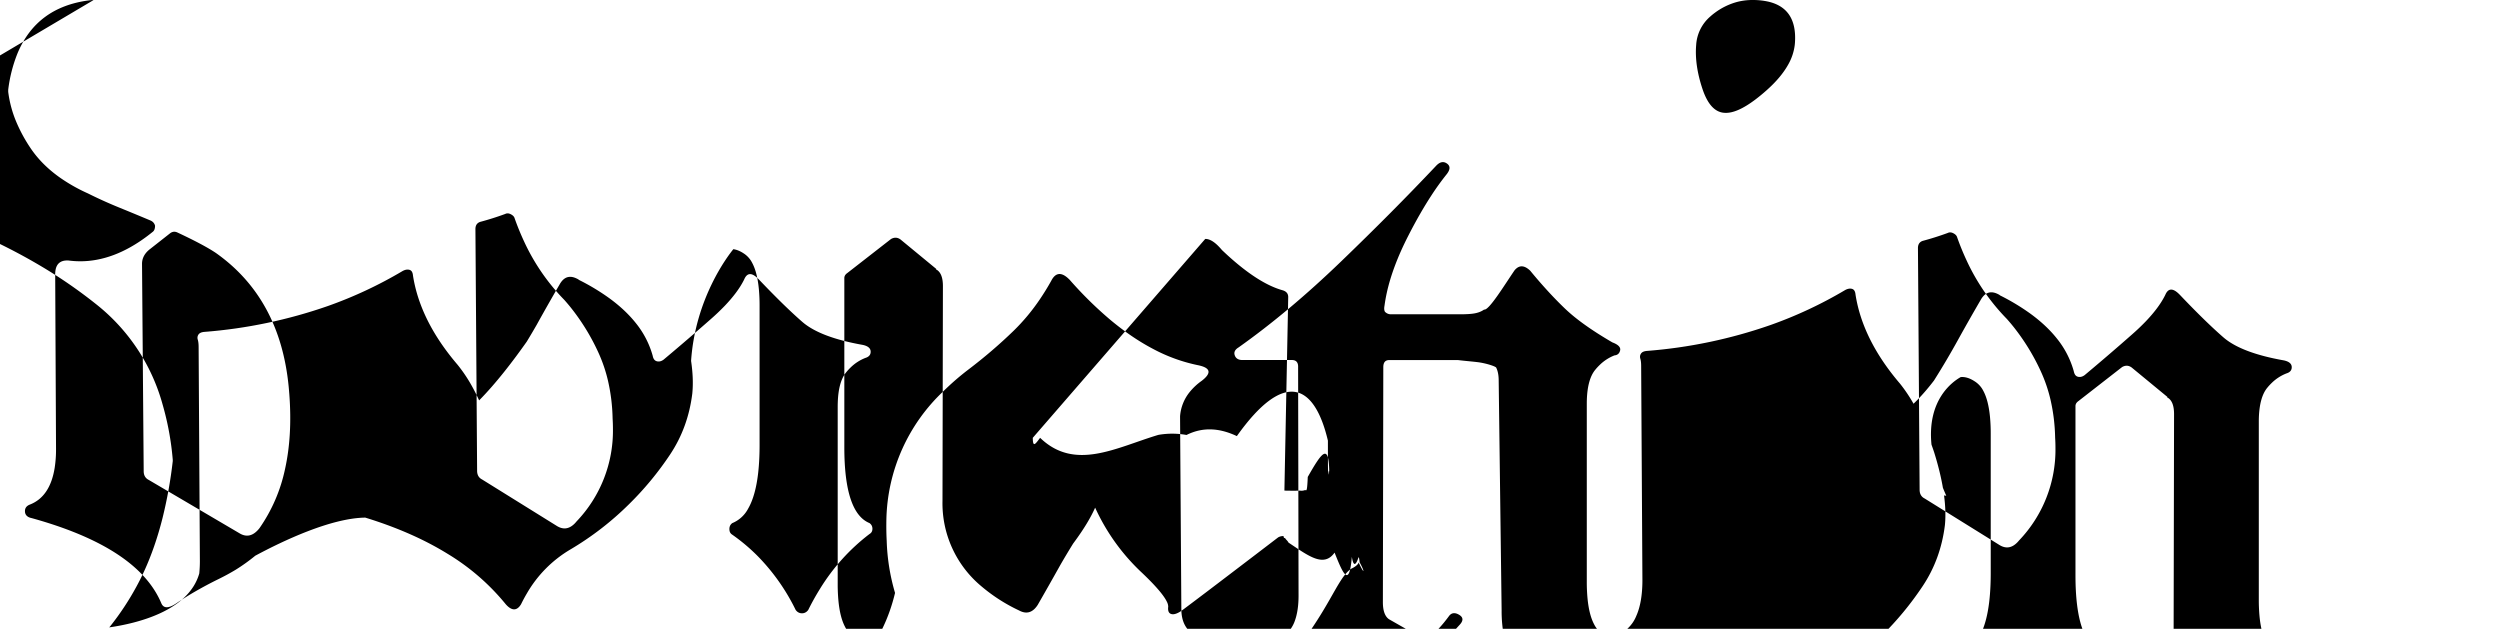 <svg width="268.99" height="67.657" version="1.1" viewBox="-.559 -5.271 273.33 73.187" xmlns="http://www.w3.org/2000/svg">
<path d="m194.58-5.271c-.674-.001-1.344.095-1.99.285-.857.26-1.662.667-2.379 1.204-.185.135-.362.279-.532.433-.97.834-1.563 2.026-1.642 3.302-.131 1.563.114 3.272.733 5.128.619 1.856 1.513 2.783 2.685 2.783.902.025 2.05-.484 3.444-1.53.453-.343.892-.703 1.316-1.082 1.127-.998 1.966-1.995 2.521-2.987.411-.711.675-1.496.775-2.311.009-.089.017-.177.023-.266.175-2.649-.852-4.236-3.078-4.762-.616-.137-1.245-.204-1.876-.196zm-193.07.006c-.164-.004-.35.01-.562.042-4.056.534-6.825 2.6-8.307 6.197a16.708 16.708 0 00-1.067 4.204v.243a13.228 13.228 0 00.959 3.541 17.859 17.859 0 001.604 2.954 11.803 11.803 0 00.458.642c.818 1.07 1.842 2.034 3.07 2.892a19.699 19.699 0 003.186 1.79 51.944 51.944 0 003.613 1.635 357.75 357.75 0 013.712 1.536 1.186 1.186 0 01.063.036.859.859 0 01.425.551c0 .18-.025.33-.074.452a.589.589 0 01-.22.281 21.264 21.264 0 01-.575.45c-2.613 1.972-5.227 2.958-7.84 2.958a10.466 10.466 0 01-1.352-.089c-.833-.052-1.333.282-1.5 1.001a2.719 2.719 0 00-.061.611l.097 20.312a14.109 14.109 0 01-.152 2.172c-.356 2.275-1.331 3.716-2.924 4.323-.391.163-.569.44-.537.83a.717.717 0 00.175.429c.131.147.333.25.606.304a53.829 53.829 0 012.347.706c6.85 2.236 11.097 5.304 12.74 9.205.261.618.846.618 1.758 0a35.012 35.012 0 012.155-1.352 45.622 45.622 0 012.778-1.479 26.188 26.188 0 001.984-1.082 21.18 21.18 0 002.259-1.621c3.218-1.727 8.809-4.388 12.807-4.435a2.413 2.413 0 00.023.008c3.646 1.123 6.827 2.521 9.545 4.198a26.191 26.191 0 016.765 5.859 3.494 3.494 0 00.12.133c.573.587 1.07.633 1.492.142a2.01 2.01 0 00.192-.275 17.612 17.612 0 01.68-1.261 14.12 14.12 0 015.033-5.085 34.912 34.912 0 006.837-5.273 36.317 36.317 0 004.785-5.787c1.4-2.099 2.263-4.466 2.588-7.103a11.131 11.131 0 00.013-.15c.095-1.085.044-2.302-.154-3.647.491-7.265 4.256-12.187 4.918-13.002.378.054.775.209 1.198.488a2.807 2.807 0 011.004 1.124c.389.73.644 1.736.767 3.019a20.634 20.634 0 01.085 1.961v16.211a38.66 38.66 0 000 .002 38.66 38.66 0 000 .002 38.66 38.66 0 000 .002 38.66 38.66 0 000 .002 38.66 38.66 0 000 .002 38.66 38.66 0 000 .002 38.66 38.66 0 000 .002 38.66 38.66 0 000 .002 38.66 38.66 0 000 .002 38.66 38.66 0 000 .002 38.66 38.66 0 000 .002 38.66 38.66 0 000 .002 38.66 38.66 0 000 .002 38.66 38.66 0 000 .002 38.66 38.66 0 000 .002 38.66 38.66 0 000 .002 38.66 38.66 0 000 .002 38.66 38.66 0 000 .002 38.66 38.66 0 000 .002 38.66 38.66 0 000 .002 38.66 38.66 0 000 .002 38.66 38.66 0 000 .002 38.66 38.66 0 000 .002 38.66 38.66 0 000 .002 38.66 38.66 0 000 .002 38.66 38.66 0 000 .002 38.66 38.66 0 000 .002 38.66 38.66 0 000 .002 38.66 38.66 0 000 .002 38.66 38.66 0 000 .002 38.66 38.66 0 000 .002 38.66 38.66 0 000 .002 38.66 38.66 0 000 .002 38.66 38.66 0 000 .002 38.66 38.66 0 000 .002 38.66 38.66 0 000 .002 38.66 38.66 0 000 .002 38.66 38.66 0 000 .002 38.66 38.66 0 000 .002 38.66 38.66 0 000 .002 38.66 38.66 0 000 .002 38.66 38.66 0 000 .002 38.66 38.66 0 000 .002 38.66 38.66 0 000 .002 38.66 38.66 0 000 .002 38.66 38.66 0 000 .002 38.66 38.66 0 000 .002 38.66 38.66 0 000 .002 38.66 38.66 0 000 .002c-.009 3.345-.452 5.778-1.333 7.3a3.661 3.661 0 01-1.84 1.68.781.781 0 00-.289.37.903.903 0 00-.051.313 1.038 1.038 0 00.025.241.63.63 0 00.266.395 21.761 21.761 0 012.994 2.514 23.838 23.838 0 014.428 6.275 1.241 1.241 0 00.08.097.856.856 0 00.653.294.836.836 0 00.503-.161 1.083 1.083 0 00.228-.23 28.788 28.788 0 011.373-2.466 23.444 23.444 0 015.757-6.372c.15-.085.249-.202.3-.351a.789.789 0 00.04-.26.987.987 0 000-.004.987.987 0 000-.006.987.987 0 000-.006.987.987 0 000-.011.987.987 0 010-.002c-.005-.148-.043-.279-.114-.393a.837.837 0 00-.226-.237c-1.953-.801-2.93-3.745-2.93-8.831a40.549 40.549 0 010-.251v-19.433a.635.635 0 01.161-.425 1.001 1.001 0 01.182-.161l5.079-3.955c.3-.175.589-.206.87-.093a1.176 1.176 0 01.251.142l4.149 3.418v.097h.051a1.157 1.157 0 01.211.163c.25.243.41.615.48 1.111a4.557 4.557 0 01.04.63l-.049 25a12.567 12.567 0 004.492 9.913 19.754 19.754 0 004.394 2.831 2.68 2.68 0 00.087.044c.686.349 1.28.263 1.783-.26a2.735 2.735 0 00.327-.418 422.5 422.5 0 002.614-4.614 90.785 90.785 0 011.508-2.523c1.316-1.764 2.102-3.138 2.561-4.183 1.296 2.845 3.147 5.436 5.481 7.608 1.561 1.485 2.517 2.601 2.871 3.347.091.173.146.364.156.56-.045.357.005.607.152.75.073.068.164.113.262.129.044.008.088.013.133.013.244 0 .542-.112.892-.336.126-.082.249-.169.368-.262.884-.663 1.768-1.329 2.649-1.996.957-.725 1.912-1.452 2.867-2.18l2.856-2.176 2.614-1.996c.054-.031.109-.058.167-.08.138-.052.288-.076.448-.076.055 4e-4.11.002.165.008.07.052.139.109.203.169.145.139.241.279.287.418.549 2.307 1.531 4.093 2.945 5.36 1.163 1.016 2.571 1.71 4.086 2.011.488.131.91.392 1.268.782.035.04.073.08.11.118.605.629 1.121.589 1.551-.118l.049-.049c.355-.862.75-1.707 1.177-2.535 4.903-7.441 10.71-4.756 10.71-4.756l.004-.078c1.331.385 2.497.805 3.484 1.263a12.641 12.641 0 011.834 1.027c1.025.705 2.106 1.643 3.243 2.81a39.851 39.851 0 011.834 2.024 2.435 2.435 0 00.262.241c.551.431 1.066.35 1.544-.241.989-2.069 2.251-4.158 3.786-6.269a57.428 57.428 0 014.075-4.961c.455-.488.431-.879-.074-1.173a1.764 1.764 0 00-.127-.068c-.352-.167-.65-.147-.892.061a1.067 1.067 0 00-.177.203 19.883 19.883 0 01-.539.695c-.996 1.225-1.788 1.836-2.377 1.836a.75.75 0 01-.503-.188l-3.516-2.003a1.239 1.239 0 01-.186-.15c-.364-.362-.545-.979-.545-1.851l.049-27.343a1.791 1.791 0 01.004-.127c.024-.343.152-.561.382-.653a.795.795 0 01.296-.051h8.014c.64.081 1.372.138 2.197.232 1.027.117 2.149.489 2.246.646.054.109.099.222.135.338.105.331.156.721.156 1.175l.342 26.758c-.007 1.082.099 2.163.313 3.224.311 1.585.961 3.085 1.908 4.394.891 1.214 2.045 2.316 3.461 3.306 1.0.692 2.056 1.3 3.156 1.819.749.427 1.397.373 1.948-.165.129-.128.246-.269.346-.42.879-1.53 1.742-3.068 2.588-4.614.46-.84.943-1.677 1.441-2.512 2.981 1.025 5.629 2.249 7.94 3.674a26.191 26.191 0 016.763 5.859 3.494 3.494 0 00.123.133c.573.587 1.068.633 1.49.142a2.01 2.01 0 00.194-.275 17.612 17.612 0 01.68-1.261 14.12 14.12 0 015.033-5.085 34.912 34.912 0 006.837-5.273 36.317 36.317 0 004.785-5.787c1.4-2.099 2.263-4.466 2.588-7.103a11.131 11.131 0 00.013-.15c.087-.991.044-2.098-.114-3.306h.002c.089.021.175.035.258.042-.141-.316-.271-.625-.393-.927-.217-1.262-.549-2.627-1.012-4.107a35.809 35.809 0 00-.315-.911c-.525-5.229 2.447-7.332 3.401-7.866.502-.048 1.047.114 1.637.503a2.807 2.807 0 011.004 1.122c.389.73.644 1.736.767 3.019a20.634 20.634 0 01.085 1.963v16.211a38.66 38.66 0 000 .002 38.66 38.66 0 000 .002 38.66 38.66 0 000 .002 38.66 38.66 0 000 .002 38.66 38.66 0 000 .002 38.66 38.66 0 000 .002 38.66 38.66 0 000 .002 38.66 38.66 0 000 .002 38.66 38.66 0 000 .002 38.66 38.66 0 000 .002 38.66 38.66 0 000 .002 38.66 38.66 0 000 .002 38.66 38.66 0 000 .002 38.66 38.66 0 000 .002 38.66 38.66 0 000 .002 38.66 38.66 0 000 .002 38.66 38.66 0 000 .002 38.66 38.66 0 000 .002 38.66 38.66 0 000 .002 38.66 38.66 0 000 .002 38.66 38.66 0 000 .002 38.66 38.66 0 000 .002 38.66 38.66 0 000 .002 38.66 38.66 0 000 .002 38.66 38.66 0 000 .002 38.66 38.66 0 000 .002 38.66 38.66 0 000 .002 38.66 38.66 0 000 .002 38.66 38.66 0 000 .002 38.66 38.66 0 000 .002 38.66 38.66 0 000 .002 38.66 38.66 0 000 .002 38.66 38.66 0 000 .002 38.66 38.66 0 000 .002 38.66 38.66 0 000 .002 38.66 38.66 0 000 .002 38.66 38.66 0 000 .002 38.66 38.66 0 000 .002 38.66 38.66 0 000 .002 38.66 38.66 0 000 .002 38.66 38.66 0 000 .002 38.66 38.66 0 000 .002 38.66 38.66 0 000 .002 38.66 38.66 0 000 .002 38.66 38.66 0 000 .002 38.66 38.66 0 000 .002 38.66 38.66 0 000 .002 38.66 38.66 0 000 .002c-.009 3.345-.452 5.78-1.333 7.302a3.661 3.661 0 01-1.838 1.68.781.781 0 00-.292.37.903.903 0 00-.051.313 1.038 1.038 0 00.025.241.63.63 0 00.266.395 21.761 21.761 0 012.992 2.512 23.838 23.838 0 014.43 6.277 1.241 1.241 0 00.08.095.856.856 0 00.653.296.836.836 0 00.503-.163 1.083 1.083 0 00.228-.228 28.788 28.788 0 011.373-2.468 23.444 23.444 0 015.755-6.372c.15-.085.251-.202.302-.351a.789.789 0 00.04-.258.987.987 0 000-.008.987.987 0 000-.006.987.987 0 000-.006.987.987 0 000-.011c-.005-.148-.043-.279-.114-.393a.837.837 0 00-.228-.235c-1.953-.801-2.928-3.745-2.928-8.831a40.549 40.549 0 010-.251v-19.433a.635.635 0 01.161-.425 1.001 1.001 0 01.182-.163l5.079-3.955c.3-.175.589-.206.87-.093a1.176 1.176 0 01.251.142l4.149 3.418v.097h.051a1.157 1.157 0 01.211.165c.251.243.41.613.48 1.109a4.557 4.557 0 01.04.632l-.049 25a12.567 12.567 0 004.492 9.913 19.754 19.754 0 004.394 2.831 2.68 2.68 0 00.087.044c.686.349 1.281.263 1.785-.26a2.735 2.735 0 00.325-.42 422.5 422.5 0 002.614-4.614 90.785 90.785 0 012.759-4.614 4.091 4.091 0 00.063-.11c.423-.725.41-1.249-.04-1.574-.472-.342-.886-.205-1.244.414-.879 1.595-2.035 1.955-3.467 1.075a2.807 2.807 0 01-1.001-1.122c-.389-.731-.646-1.737-.769-3.019a20.634 20.634 0 01-.085-1.963v-20.654a14.576 14.576 0 01.008-.53c.057-1.58.38-2.731.968-3.45a6.467 6.467 0 01.539-.585 5.116 5.116 0 011.707-1.099 1.234 1.234 0 00.262-.112c.232-.137.349-.339.349-.604a.946.946 0 000-.042c-.017-.374-.318-.624-.904-.754-3.32-.586-5.671-1.483-7.054-2.687-1.384-1.205-3.052-2.832-5.005-4.883a4.16 4.16 0 00-.247-.245c-.687-.627-1.19-.562-1.511.196a7.646 7.646 0 01-.049.097c-.473.934-1.212 1.925-2.216 2.975a25.728 25.728 0 01-1.593 1.517 319.63 319.63 0 01-1.407 1.232 286.12 286.12 0 01-4.111 3.505c-.195.146-.39.22-.585.22a.803.803 0 01-.194-.023.559.559 0 01-.285-.167c-.055-.061-.099-.138-.135-.228a1.253 1.253 0 01-.07-.241 10.553 10.553 0 00-2.003-3.858c-.799-.997-1.802-1.937-3.009-2.821a25.395 25.395 0 00-3.581-2.159l-.049-.049a2.956 2.956 0 00-.218-.116c-.687-.33-1.254-.232-1.701.292a2.468 2.468 0 00-.279.41 228.08 228.08 0 00-2.662 4.688 91.804 91.804 0 01-2.711 4.591 4.139 4.139 0 00-.057.093c-.686.897-1.476 1.827-2.383 2.706a17.564 17.564 0 00-1.574-2.339c-2.897-3.386-4.623-6.837-5.176-10.352-.015-.173-.05-.312-.106-.42a.478.478 0 00-.308-.262c-.244-.065-.514-.017-.807.146a49.124 49.124 0 01-8.688 4.067 56.942 56.942 0 01-14.409 3.013 1.559 1.559 0 00-.209.036c-.083.019-.156.045-.22.078a.582.582 0 00-.23.203c-.114.179-.137.376-.072.587a1.424 1.424 0 01.004.015c.063.21.093.489.093.839l.146 24.903a18.621 18.621 0 000 .002 18.621 18.621 0 000 .002 18.621 18.621 0 000 .002 18.621 18.621 0 000 .002 18.621 18.621 0 000 .002 18.621 18.621 0 000 .002 18.621 18.621 0 000 .002 18.621 18.621 0 000 .002 18.621 18.621 0 000 .002 18.621 18.621 0 000 .002 18.621 18.621 0 000 .002 18.621 18.621 0 000 .002 18.621 18.621 0 000 .002 18.621 18.621 0 000 .002 18.621 18.621 0 000 .002 18.621 18.621 0 000 .002 18.621 18.621 0 000 .002 18.621 18.621 0 000 .002 18.621 18.621 0 000 .002 18.621 18.621 0 000 .002 18.621 18.621 0 000 .002 18.621 18.621 0 000 .002 18.621 18.621 0 000 .002 18.621 18.621 0 000 .002 18.621 18.621 0 000 .002 18.621 18.621 0 000 .002 18.621 18.621 0 000 .002 18.621 18.621 0 000 .002 18.621 18.621 0 000 .002 18.621 18.621 0 000 .002 18.621 18.621 0 000 .002 18.621 18.621 0 000 .002 18.621 18.621 0 000 .002 18.621 18.621 0 000 .002 18.621 18.621 0 000 .002 18.621 18.621 0 000 .002 18.621 18.621 0 000 .002c-.007 1.687-.244 3.054-.71 4.101a4.033 4.033 0 01-2.415 2.316c-.125.057-.221.131-.304.211-.375-.041-.77-.174-1.19-.423-.43-.276-.776-.664-1.001-1.122-.389-.731-.646-1.737-.769-3.019-.059-.652-.088-1.306-.085-1.961v-20.656c0-.177.002-.354.008-.53.057-1.58.38-2.729.968-3.448.168-.206.347-.401.539-.585.49-.477 1.071-.852 1.707-1.101.039-.003.076-.009.114-.017.291-.061.472-.25.545-.568.066-.293-.123-.554-.568-.782-.109-.055-.222-.103-.336-.146-1.543-.897-2.858-1.762-3.947-2.599-.564-.43-1.105-.89-1.618-1.38-.68-.656-1.34-1.335-1.978-2.033-.696-.761-1.371-1.542-2.026-2.339-.003-.003-.008-.005-.011-.008-.575-.544-1.093-.638-1.553-.279-.089.071-.172.151-.245.239-1.204 1.758-3.008 4.724-3.551 4.578-.695.505-1.594.523-2.466.549h-8.39a.918.918 0 01-.382-.08 1.021 1.021 0 01-.302-.213.511.511 0 01-.027-.055c-.059-.131-.074-.304-.046-.52a2.232 2.232 0 01.025-.158 17.759 17.759 0 01.247-1.405c.445-2.062 1.283-4.294 2.512-6.699.899-1.759 1.794-3.324 2.687-4.692a31.098 31.098 0 011.83-2.533 2.464 2.464 0 00.034-.051c.293-.411.331-.743.112-.997a.866.866 0 00-.171-.15 1.024 1.024 0 00-.15-.087c-.287-.13-.578-.079-.873.15a1.891 1.891 0 00-.222.205 299.17 299.17 0 01-5.254 5.421 375.63 375.63 0 01-5.806 5.713c-4.053 3.906-8.033 7.243-11.939 10.01-.423.26-.568.567-.437.925a.986.986 0 00.013.038c.099.243.279.397.539.463a1.321 1.321 0 00.327.038h5.759a1.129 1.129 0 01.192.015c.369.063.55.326.543.788a1.853 1.853 0 01-.002.076l.051 26.416a13.991 13.991 0 010 .142c0 1.13-.14 2.09-.418 2.88a3.773 3.773 0 01-1.173 1.709c-1.302.465-5.189 1.547-10.082.07-.079-.024-.157-.03-.235-.023-.033-.015-.067-.024-.099-.04-1.091-.553-1.635-1.579-1.635-3.076l-.148-22.315v-.097c.077-1.027.464-2.007 1.111-2.808.398-.492.863-.929 1.38-1.295.016-.012.033-.023.049-.036 1.059-.825 1.027-1.397-.093-1.716-.147-.041-.294-.076-.444-.104-1.779-.375-3.497-1-5.102-1.855-1.701-.889-3.403-2.048-5.104-3.48-1.656-1.41-3.206-2.941-4.638-4.578-.052-.054-.106-.105-.161-.156-.835-.779-1.498-.694-1.988.256-.405.73-.842 1.44-1.31 2.132-.892 1.327-1.916 2.561-3.059 3.678-1.644 1.595-3.411 3.11-5.299 4.542-1.022.78-1.994 1.624-2.909 2.527-4.09 3.857-6.47 9.187-6.613 14.806-.007.281-.01.562-.011.843 0 .593.015 1.178.046 1.754.062 2.069.395 4.101.97 6.053-.314 1.312-.805 2.826-1.565 4.335-.85 1.291-1.932 1.546-3.252.735a2.807 2.807 0 01-1.001-1.122c-.389-.731-.646-1.737-.769-3.019a20.634 20.634 0 01-.087-1.963v-20.654a14.576 14.576 0 01.011-.53c.057-1.58.38-2.729.968-3.448a6.467 6.467 0 01.539-.587 5.116 5.116 0 011.707-1.099 1.234 1.234 0 00.262-.112c.232-.137.349-.337.349-.602a.946.946 0 000-.042c-.016-.374-.318-.626-.904-.756-3.32-.586-5.671-1.481-7.054-2.685-1.384-1.205-3.052-2.834-5.005-4.885a4.16 4.16 0 00-.247-.245c-.687-.627-1.19-.562-1.511.196a7.646 7.646 0 01-.049.097c-.473.934-1.212 1.925-2.216 2.975a25.728 25.728 0 01-1.593 1.519 319.63 319.63 0 01-1.407 1.23 286.12 286.12 0 01-4.109 3.507c-.195.146-.392.22-.587.22a.803.803 0 01-.194-.025.559.559 0 01-.285-.167c-.056-.061-.101-.136-.137-.226a1.253 1.253 0 01-.068-.241 10.553 10.553 0 00-2.003-3.858c-.799-.997-1.802-1.937-3.009-2.821a25.395 25.395 0 00-3.581-2.161l-.049-.049a2.956 2.956 0 00-.218-.114c-.687-.33-1.254-.234-1.701.289a2.468 2.468 0 00-.279.412 228.08 228.08 0 00-2.662 4.688 91.804 91.804 0 01-1.156 1.956c-1.621 2.3-3.581 4.854-5.546 6.843-.228-.497-.465-.975-.71-1.426a17.564 17.564 0 00-1.811-2.736c-2.897-3.386-4.623-6.837-5.176-10.352-.015-.173-.048-.312-.104-.42a.478.478 0 00-.311-.262c-.245-.065-.514-.017-.807.146a49.124 49.124 0 01-8.688 4.067 56.942 56.942 0 01-14.407 3.013 1.559 1.559 0 00-.211.036c-.083.019-.154.045-.218.078a.582.582 0 00-.23.203c-.114.179-.139.376-.074.587a1.424 1.424 0 01.004.015c.063.21.095.489.095.839l.146 24.903a18.621 18.621 0 000 .002 18.621 18.621 0 000 .002 18.621 18.621 0 000 .002 18.621 18.621 0 000 .002 18.621 18.621 0 000 .002 18.621 18.621 0 000 .002 18.621 18.621 0 000 .002 18.621 18.621 0 000 .002 18.621 18.621 0 000 .002 18.621 18.621 0 000 .002 18.621 18.621 0 000 .002 18.621 18.621 0 000 .002 18.621 18.621 0 000 .002 18.621 18.621 0 000 .002 18.621 18.621 0 000 .002 18.621 18.621 0 000 .002 18.621 18.621 0 000 .002 18.621 18.621 0 000 .002 18.621 18.621 0 000 .002 18.621 18.621 0 000 .002 18.621 18.621 0 000 .002 18.621 18.621 0 000 .002 18.621 18.621 0 000 .002 18.621 18.621 0 000 .002 18.621 18.621 0 000 .002 18.621 18.621 0 000 .002 18.621 18.621 0 000 .002 18.621 18.621 0 000 .002 18.621 18.621 0 000 .002 18.621 18.621 0 000 .002 18.621 18.621 0 000 .002 18.621 18.621 0 000 .002 18.621 18.621 0 000 .002 18.621 18.621 0 000 .002 18.621 18.621 0 000 .002 18.621 18.621 0 000 .002 18.621 18.621 0 000 .002c-.002.487-.029.939-.07 1.373-1.232 4.371-7.239 5.816-10.481 6.283.042-.052.087-.098.129-.15a31.64 31.64 0 003.015-4.557 28.236 28.236 0 00.911-1.811c.863-1.875 1.579-3.945 2.149-6.209a51.763 51.763 0 001.19-6.628v-.146a32.916 32.916 0 00-1.19-6.469 22.456 22.456 0 00-7.428-11.405 56.943 56.943 0 00-6.07-4.282 67.111 67.111 0 00-11.779-5.677c-.033-.033-.065-.049-.097-.049a15.865 15.865 0 01-1.016-.228 13.296 13.296 0 01-4.771-2.286 9.784 9.784 0 01-.731-.615c-.425-.396-.775-.803-1.048-1.219a4.207 4.207 0 01-.735-2.244c-.065-2.311 1.189-3.826 3.761-4.542.446-.119.653-.372.623-.763a1.136 1.136 0 00-.013-.116c-.061-.342-.339-.518-.83-.53zm48.19 24.829c.063 0 .13.01.196.03a.946.946 0 01.158.063 1.441 1.441 0 01.129.072c.155.099.259.212.311.342a29.525 29.525 0 001.113 2.74 24.216 24.216 0 004.697 6.83 23.094 23.094 0 01.714.843 25.073 25.073 0 013.216 5.212 17.306 17.306 0 011.162 3.408 21.495 21.495 0 01.524 4.354 18.999 18.999 0 01.038 1.194 15.272 15.272 0 01-4.238 10.769 3.343 3.343 0 01-.218.245c-.546.55-1.129.698-1.747.446a2.242 2.242 0 01-.378-.201l-8.643-5.373c-.391-.195-.585-.537-.585-1.025l-.196-28.125a1.217 1.217 0 01.023-.245c.059-.287.232-.482.516-.585a33.828 33.828 0 002.928-.927.62.62 0 01.281-.068zm-38.634 2.155a.935.935 0 01.184.061 75.299 75.299 0 011.401.672c.919.454 1.685.862 2.299 1.223a14.611 14.611 0 01.794.496c4.981 3.516 7.805 8.7 8.472 15.552a41.572 41.572 0 01.08.944c.237 3.183.07 6.063-.499 8.637a18.799 18.799 0 01-2.977 6.898 3.487 3.487 0 01-.254.289c-.646.658-1.341.756-2.09.296l-10.547-6.201c-.391-.195-.587-.537-.587-1.025l-.194-24.121c0-.684.325-1.27.976-1.758l2.297-1.806c.205-.153.419-.206.644-.158zm206.53.057c.063 0 .128.01.194.03a.946.946 0 01.161.063 1.441 1.441 0 01.129.072c.155.099.256.212.308.342a29.525 29.525 0 001.115 2.74 24.216 24.216 0 004.697 6.83 23.094 23.094 0 01.714.843 25.073 25.073 0 013.216 5.212 17.306 17.306 0 011.162 3.408 21.495 21.495 0 01.524 4.354 18.999 18.999 0 01.038 1.194 15.272 15.272 0 01-4.238 10.769 3.343 3.343 0 01-.22.245c-.545.55-1.127.698-1.745.446a2.242 2.242 0 01-.378-.201l-8.643-5.373c-.391-.195-.587-.537-.587-1.025l-.194-28.125a1.217 1.217 0 01.023-.245c.059-.287.23-.482.513-.585a33.828 33.828 0 002.93-.927.62.62 0 01.281-.068zm-86.701.763c.444-.011.938.251 1.483.788.161.16.316.328.461.503.249.237.501.473.756.704 2.388 2.156 4.496 3.483 6.323 3.985.423.13.636.391.636.782l-.442 22.412.002.116c7e-4.727.01 1.313.027 1.76.005.139.01.279.019.418 0 .109-.028.227-.087.351-.031.065-.068.126-.108.186-1.561 1.669-2.933 2.504-4.116 2.504-.244.001-.486-.036-.718-.11-.033-.033-.064-.049-.097-.049-3.947-1.579-6.698-5.112-8.252-10.598-.529-1.92-.905-3.879-1.124-5.859-.132-1.086-.198-2.178-.199-3.273-.012-4.914 1.472-9.715 4.253-13.767.343-.558.737-.843 1.181-.854z" fill-rule="evenodd" />
</svg>
